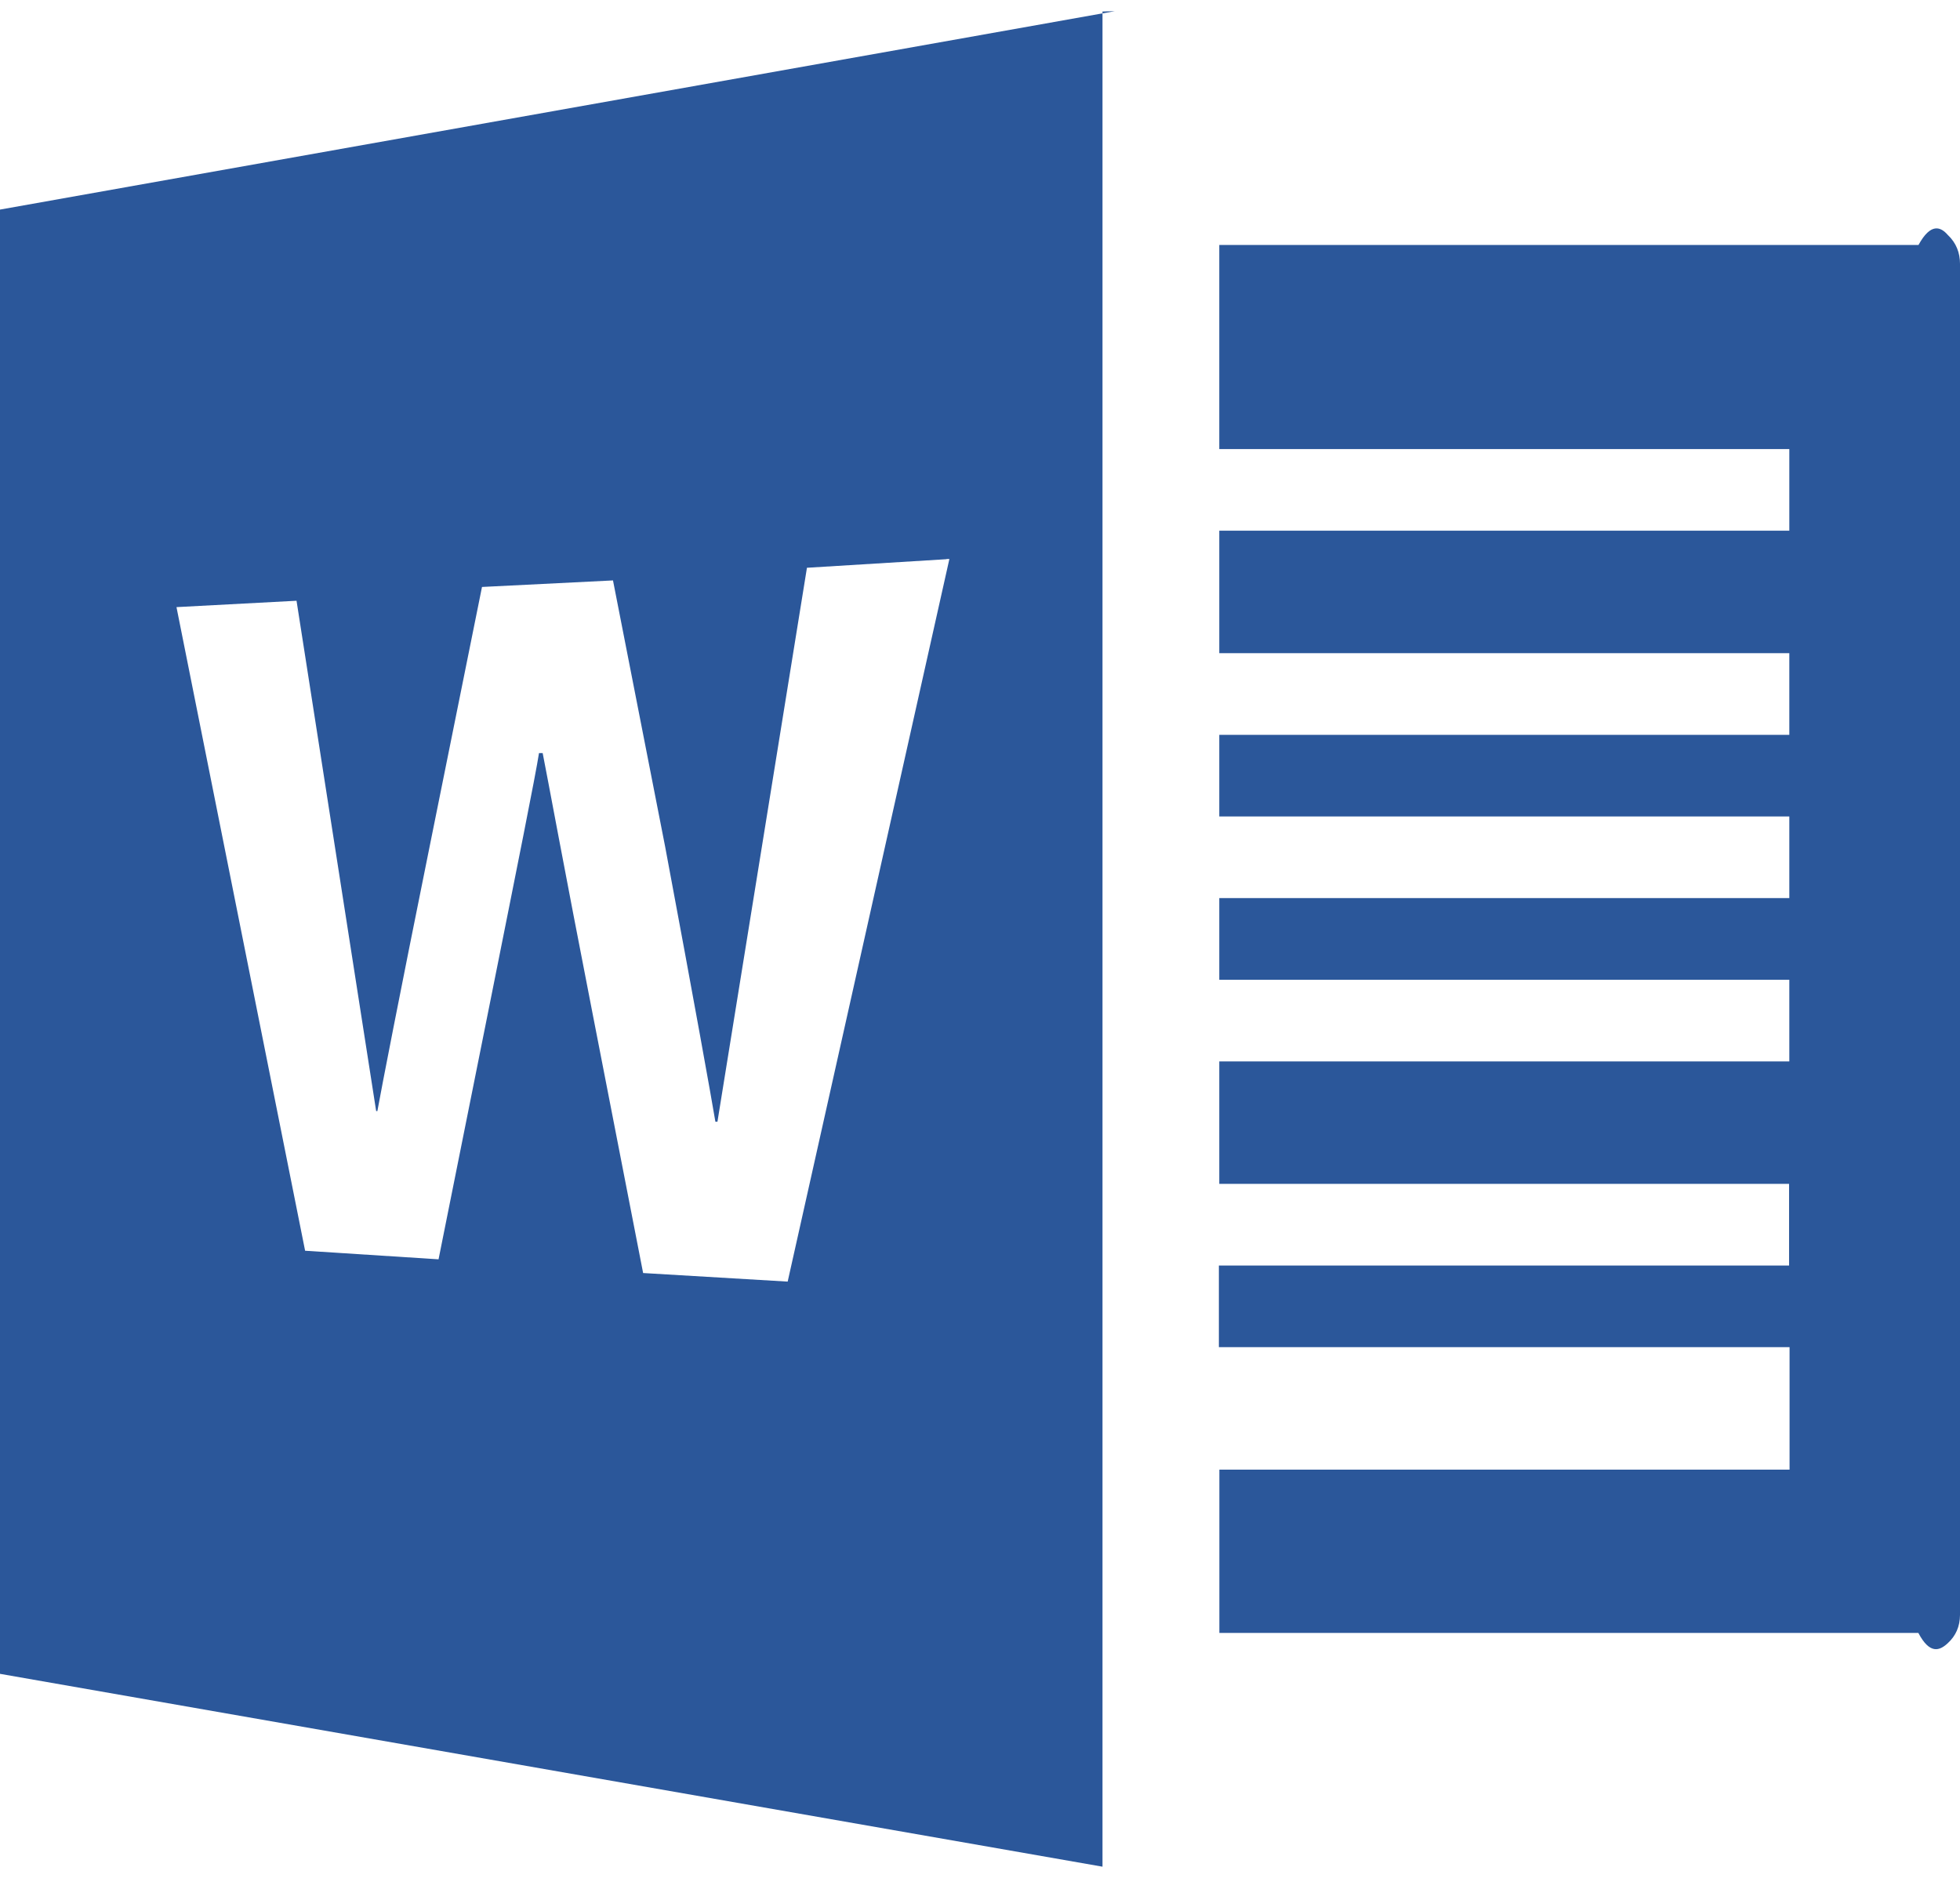 ﻿<?xml version="1.0" encoding="utf-8"?>
<svg version="1.1" xmlns:xlink="http://www.w3.org/1999/xlink" width="48px" height="46px" xmlns="http://www.w3.org/2000/svg">
  <defs>
    <pattern id="BGPattern" patternUnits="userSpaceOnUse" alignment="0 0" imageRepeat="None" />
    <mask fill="white" id="Clip7156">
      <path d="M 47.7 5.754  C 47.91 5.952  48 6.194  48 6.466  L 48 39.56  C 47.998 39.842  47.898 40.07  47.7 40.252  C 47.498 40.44  47.258 40.528  46.98 40  L 29.862 40  L 29.862 36  L 43.826 36  L 43.826 33  L 29.85 33  L 29.85 31  L 43.814 31  L 43.814 29  L 29.86 29  L 29.86 26  L 43.82 26  L 43.82 24  L 29.86 24  L 29.86 22  L 43.82 22  L 43.82 20  L 29.86 20  L 29.86 18  L 43.82 18  L 43.82 16  L 29.86 16  L 29.86 13  L 43.82 13  L 43.82 11  L 29.86 11  L 29.86 6  L 46.984 6  C 47.282 5.456  47.524 5.552  47.7 5.754  Z M 27.3 0.274  L 27 0.282  L 27 45.726  L 0 41.002  L 0 5.134  L 27.3 0.274  Z M 23.18 13.694  L 23.18 13.698  L 19.762 13.908  L 17.57 27.478  L 17.52 27.478  C 17.412 26.836  17.01 24.588  16.29 20.744  L 15.012 14.218  L 11.804 14.378  L 10.52 20.744  C 9.77 24.452  9.352 26.61  9.242 27.216  L 9.212 27.216  L 7.262 14.716  L 4.322 14.872  L 7.472 30.638  L 10.74 30.848  L 11.97 24.712  C 12.69 21.112  13.11 19.02  13.2 18.448  L 13.29 18.448  C 13.412 19.058  13.802 21.196  14.52 24.868  L 15.75 31.184  L 19.29 31.394  L 23.25 13.694  L 23.18 13.694  Z " fill-rule="evenodd" />
    </mask>
  </defs>
  <g>
    <path d="M 47.7 5.754  C 47.91 5.952  48 6.194  48 6.466  L 48 39.56  C 47.998 39.842  47.898 40.07  47.7 40.252  C 47.498 40.44  47.258 40.528  46.98 40  L 29.862 40  L 29.862 36  L 43.826 36  L 43.826 33  L 29.85 33  L 29.85 31  L 43.814 31  L 43.814 29  L 29.86 29  L 29.86 26  L 43.82 26  L 43.82 24  L 29.86 24  L 29.86 22  L 43.82 22  L 43.82 20  L 29.86 20  L 29.86 18  L 43.82 18  L 43.82 16  L 29.86 16  L 29.86 13  L 43.82 13  L 43.82 11  L 29.86 11  L 29.86 6  L 46.984 6  C 47.282 5.456  47.524 5.552  47.7 5.754  Z M 27.3 0.274  L 27 0.282  L 27 45.726  L 0 41.002  L 0 5.134  L 27.3 0.274  Z M 23.18 13.694  L 23.18 13.698  L 19.762 13.908  L 17.57 27.478  L 17.52 27.478  C 17.412 26.836  17.01 24.588  16.29 20.744  L 15.012 14.218  L 11.804 14.378  L 10.52 20.744  C 9.77 24.452  9.352 26.61  9.242 27.216  L 9.212 27.216  L 7.262 14.716  L 4.322 14.872  L 7.472 30.638  L 10.74 30.848  L 11.97 24.712  C 12.69 21.112  13.11 19.02  13.2 18.448  L 13.29 18.448  C 13.412 19.058  13.802 21.196  14.52 24.868  L 15.75 31.184  L 19.29 31.394  L 23.25 13.694  L 23.18 13.694  Z " fill-rule="nonzero" fill="rgba(43, 87, 154, 1)" stroke="none" class="fill" />
    <path d="M 47.7 5.754  C 47.91 5.952  48 6.194  48 6.466  L 48 39.56  C 47.998 39.842  47.898 40.07  47.7 40.252  C 47.498 40.44  47.258 40.528  46.98 40  L 29.862 40  L 29.862 36  L 43.826 36  L 43.826 33  L 29.85 33  L 29.85 31  L 43.814 31  L 43.814 29  L 29.86 29  L 29.86 26  L 43.82 26  L 43.82 24  L 29.86 24  L 29.86 22  L 43.82 22  L 43.82 20  L 29.86 20  L 29.86 18  L 43.82 18  L 43.82 16  L 29.86 16  L 29.86 13  L 43.82 13  L 43.82 11  L 29.86 11  L 29.86 6  L 46.984 6  C 47.282 5.456  47.524 5.552  47.7 5.754  Z " stroke-width="0" stroke-dasharray="0" stroke="rgba(255, 255, 255, 0)" fill="none" class="stroke" mask="url(#Clip7156)" />
    <path d="M 27.3 0.274  L 27 0.282  L 27 45.726  L 0 41.002  L 0 5.134  L 27.3 0.274  Z " stroke-width="0" stroke-dasharray="0" stroke="rgba(255, 255, 255, 0)" fill="none" class="stroke" mask="url(#Clip7156)" />
    <path d="M 23.18 13.694  L 23.18 13.698  L 19.762 13.908  L 17.57 27.478  L 17.52 27.478  C 17.412 26.836  17.01 24.588  16.29 20.744  L 15.012 14.218  L 11.804 14.378  L 10.52 20.744  C 9.77 24.452  9.352 26.61  9.242 27.216  L 9.212 27.216  L 7.262 14.716  L 4.322 14.872  L 7.472 30.638  L 10.74 30.848  L 11.97 24.712  C 12.69 21.112  13.11 19.02  13.2 18.448  L 13.29 18.448  C 13.412 19.058  13.802 21.196  14.52 24.868  L 15.75 31.184  L 19.29 31.394  L 23.25 13.694  L 23.18 13.694  Z " stroke-width="0" stroke-dasharray="0" stroke="rgba(255, 255, 255, 0)" fill="none" class="stroke" mask="url(#Clip7156)" />
  </g>
</svg>